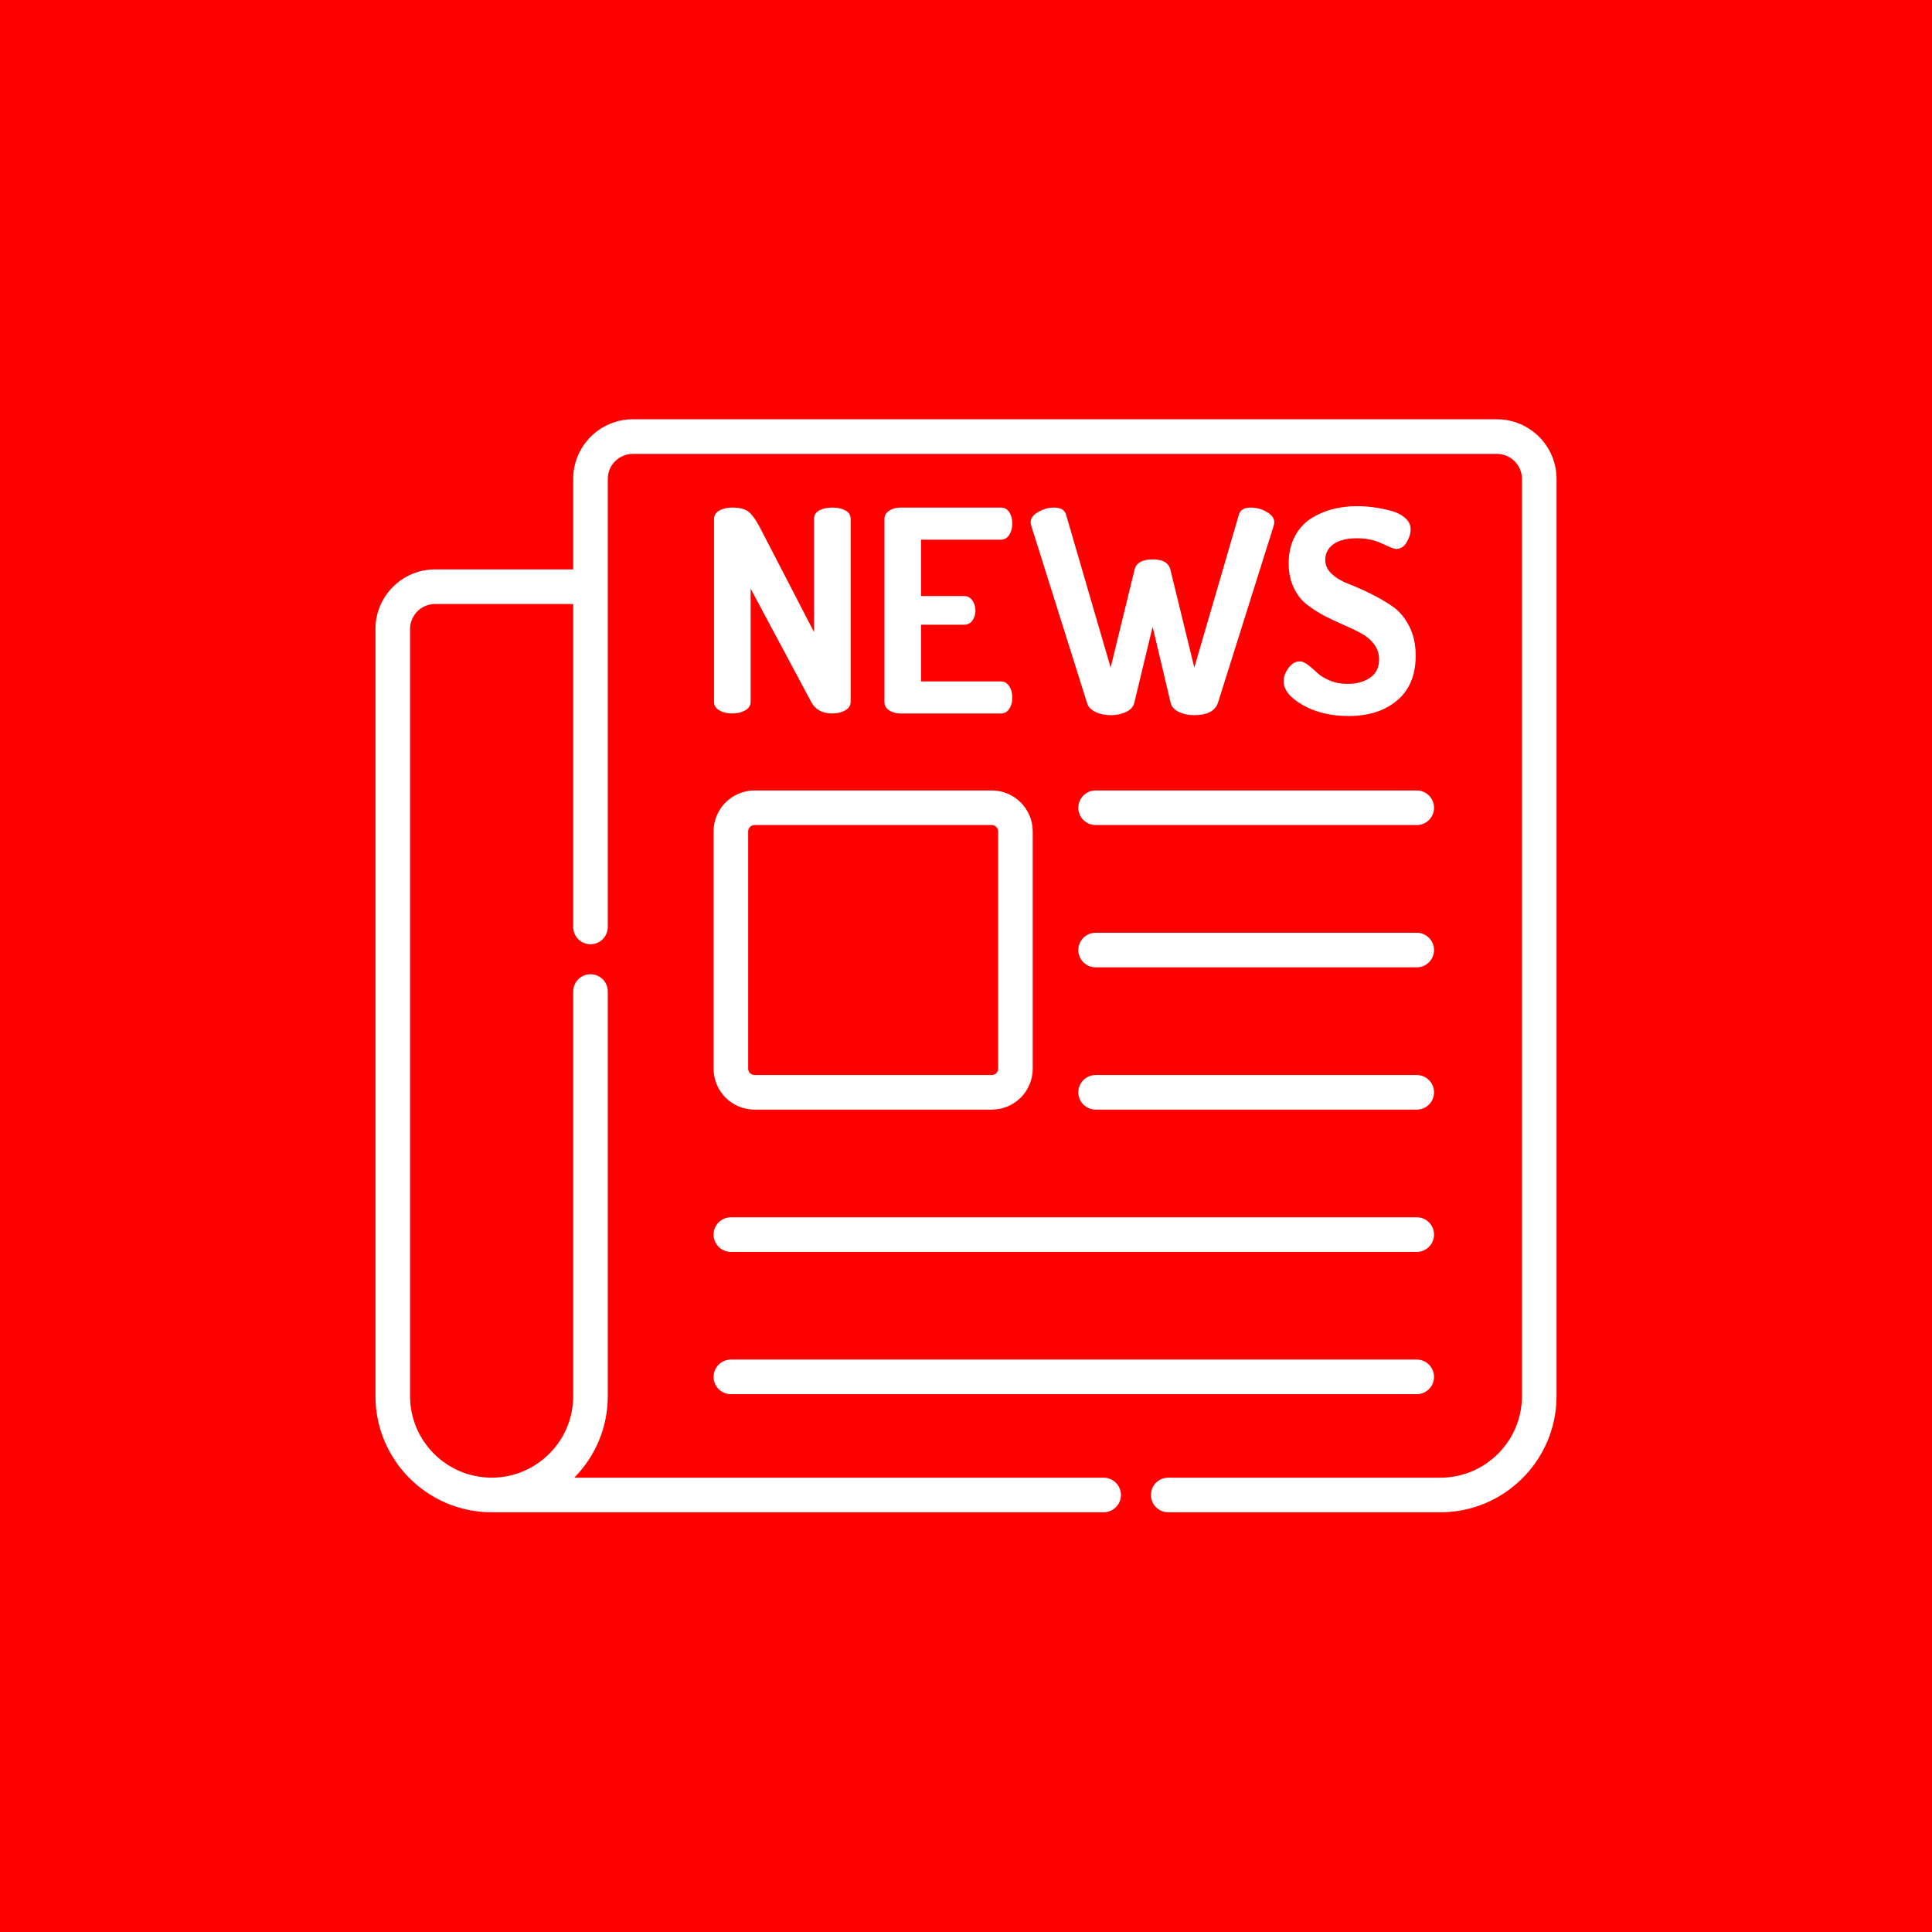 <svg width="1024" height="1024" viewBox="0 0 1024 1024" fill="none" xmlns="http://www.w3.org/2000/svg">
<rect width="1024" height="1024" fill="#FF0000"/>
<path d="M793.402 222.23H335.398C317.975 222.23 303.805 236.406 303.805 253.828V301.794H230.598C213.175 301.794 199 315.969 199 333.392V739.973C199 773.763 226.381 801.282 260.128 801.526H260.252C260.362 801.531 260.462 801.54 260.572 801.54H584.953C590.016 801.54 594.123 797.438 594.123 792.37C594.123 787.308 590.016 783.2 584.953 783.2H304.373C315.353 772.077 322.144 756.803 322.144 739.973V525.535C322.144 520.473 318.037 516.365 312.974 516.365C307.907 516.365 303.805 520.473 303.805 525.535V739.973C303.805 763.729 284.538 783.067 260.806 783.196C260.73 783.196 260.653 783.186 260.572 783.186C236.735 783.181 217.34 763.796 217.34 739.973V333.392C217.34 326.085 223.286 320.134 230.598 320.134H303.805V491.301C303.805 496.368 307.907 500.471 312.974 500.471C318.037 500.471 322.144 496.368 322.144 491.301V253.828C322.144 246.516 328.091 240.57 335.398 240.57H793.402C800.714 240.57 806.66 246.516 806.66 253.828V739.973C806.66 763.81 787.265 783.2 763.428 783.2H619.188C614.12 783.2 610.018 787.308 610.018 792.37C610.018 797.438 614.12 801.54 619.188 801.54H763.428C797.38 801.54 825 773.921 825 739.973V253.828C825 236.406 810.825 222.23 793.402 222.23V222.23Z" fill="white"/>
<path d="M399.907 588.125H525.674C537.638 588.125 547.371 578.391 547.371 566.427V440.661C547.371 428.697 537.638 418.963 525.674 418.963H399.907C387.943 418.963 378.21 428.697 378.21 440.661V566.427C378.21 578.391 387.943 588.125 399.907 588.125V588.125ZM396.55 440.661C396.55 438.808 398.054 437.303 399.907 437.303H525.674C527.522 437.303 529.031 438.808 529.031 440.661V566.427C529.031 568.276 527.522 569.785 525.674 569.785H399.907C398.054 569.785 396.55 568.276 396.55 566.427V440.661Z" fill="white"/>
<path d="M580.703 437.303H750.895C755.958 437.303 760.065 433.201 760.065 428.133C760.065 423.066 755.958 418.963 750.895 418.963H580.703C575.64 418.963 571.533 423.066 571.533 428.133C571.533 433.201 575.64 437.303 580.703 437.303V437.303Z" fill="white"/>
<path d="M580.703 512.716H750.895C755.958 512.716 760.065 508.609 760.065 503.546C760.065 498.479 755.958 494.376 750.895 494.376H580.703C575.64 494.376 571.533 498.479 571.533 503.546C571.533 508.609 575.64 512.716 580.703 512.716V512.716Z" fill="white"/>
<path d="M580.703 588.125H750.895C755.958 588.125 760.065 584.017 760.065 578.955C760.065 573.887 755.958 569.785 750.895 569.785H580.703C575.64 569.785 571.533 573.887 571.533 578.955C571.533 584.017 575.64 588.125 580.703 588.125V588.125Z" fill="white"/>
<path d="M387.38 663.533H750.896C755.958 663.533 760.066 659.431 760.066 654.363C760.066 649.301 755.958 645.193 750.896 645.193H387.38C382.317 645.193 378.21 649.301 378.21 654.363C378.21 659.431 382.317 663.533 387.38 663.533V663.533Z" fill="white"/>
<path d="M387.38 738.946H750.896C755.958 738.946 760.066 734.844 760.066 729.776C760.066 724.709 755.958 720.606 750.896 720.606H387.38C382.317 720.606 378.21 724.709 378.21 729.776C378.21 734.844 382.317 738.946 387.38 738.946V738.946Z" fill="white"/>
<path d="M378.444 372.039V275.144C378.444 273.152 379.389 271.633 381.281 270.592C383.172 269.546 385.465 269.021 388.149 269.021C391.735 269.021 394.467 269.671 396.363 270.965C398.25 272.259 400.342 275.048 402.634 279.323L431.448 335.016V274.996C431.448 273.004 432.394 271.514 434.285 270.516C436.171 269.522 438.464 269.021 441.153 269.021C443.842 269.021 446.129 269.522 448.021 270.516C449.912 271.514 450.858 273.004 450.858 274.996V372.039C450.858 373.935 449.883 375.426 447.944 376.519C446.005 377.618 443.741 378.162 441.153 378.162C435.875 378.162 432.14 376.123 429.953 372.039L397.854 312.019V372.039C397.854 373.935 396.884 375.426 394.945 376.519C393.006 377.618 390.737 378.162 388.149 378.162C385.465 378.162 383.172 377.618 381.286 376.519C379.389 375.426 378.444 373.935 378.444 372.039Z" fill="white"/>
<path d="M468.772 372.039V275.144C468.772 273.253 469.618 271.762 471.313 270.664C473.004 269.57 474.991 269.021 477.283 269.021H530.435C532.422 269.021 533.946 269.871 534.987 271.562C536.033 273.253 536.558 275.196 536.558 277.384C536.558 279.772 536.009 281.816 534.915 283.507C533.817 285.202 532.322 286.043 530.435 286.043H488.182V315.902H510.878C512.764 315.902 514.259 316.676 515.358 318.219C516.451 319.761 517.001 321.576 517.001 323.668C517.001 325.559 516.475 327.274 515.429 328.821C514.383 330.364 512.869 331.133 510.878 331.133H488.182V361.145H530.435C532.322 361.145 533.817 361.991 534.915 363.681C536.009 365.377 536.558 367.416 536.558 369.804C536.558 371.992 536.033 373.935 534.987 375.626C533.946 377.322 532.422 378.162 530.435 378.162H477.283C474.991 378.162 473.004 377.618 471.313 376.524C469.618 375.426 468.772 373.935 468.772 372.039V372.039Z" fill="white"/>
<path d="M546.263 276.787C546.263 274.695 547.605 272.88 550.294 271.337C552.978 269.795 555.767 269.021 558.652 269.021C562.239 269.021 564.378 270.315 565.071 272.904L588.664 353.828L601.354 301.87C602.247 298.284 605.433 296.493 610.906 296.493C616.284 296.493 619.417 298.284 620.315 301.87L633.005 353.828L656.593 272.904C657.291 270.315 659.43 269.021 663.017 269.021C665.902 269.021 668.686 269.795 671.375 271.337C674.064 272.88 675.406 274.695 675.406 276.787C675.406 277.384 675.306 277.981 675.11 278.578L645.546 372.488C644.052 376.873 639.82 379.06 632.857 379.06C629.872 379.06 627.183 378.487 624.795 377.341C622.407 376.199 620.96 374.58 620.463 372.488L610.911 332.179L601.206 372.488C600.705 374.58 599.262 376.199 596.874 377.341C594.486 378.487 591.797 379.06 588.812 379.06C585.727 379.06 582.99 378.487 580.602 377.341C578.21 376.199 576.719 374.58 576.122 372.488L546.559 278.578C546.358 277.981 546.263 277.384 546.263 276.787V276.787Z" fill="white"/>
<path d="M680.335 360.992C680.335 358.705 681.204 356.388 682.947 354.048C684.686 351.713 686.654 350.542 688.846 350.542C690.135 350.542 691.606 351.163 693.249 352.405C694.892 353.642 696.483 355.018 698.025 356.512C699.568 358.012 701.784 359.383 704.673 360.625C707.558 361.866 710.744 362.482 714.225 362.482C719.006 362.482 722.985 361.389 726.17 359.197C729.356 357.009 730.946 353.776 730.946 349.496C730.946 346.507 730.077 343.846 728.334 341.506C726.595 339.171 724.303 337.227 721.466 335.684C718.634 334.142 715.52 332.647 712.138 331.204C708.752 329.762 705.342 328.143 701.908 326.352C698.474 324.561 695.341 322.545 692.504 320.306C689.667 318.066 687.375 315.081 685.636 311.346C683.893 307.616 683.024 303.36 683.024 298.584C683.024 293.23 684.094 288.502 686.233 284.414C688.373 280.321 691.234 277.14 694.816 274.867C698.398 272.593 702.228 270.926 706.312 269.866C710.39 268.806 714.722 268.271 719.302 268.271C721.886 268.271 724.623 268.452 727.512 268.811C730.397 269.169 733.458 269.756 736.697 270.573C739.93 271.39 742.566 272.67 744.606 274.403C746.645 276.142 747.667 278.186 747.667 280.541C747.667 282.757 746.97 285.049 745.58 287.418C744.185 289.787 742.294 290.967 739.906 290.967C739.008 290.967 736.568 290.021 732.589 288.13C728.606 286.238 724.179 285.293 719.302 285.293C713.925 285.293 709.769 286.315 706.837 288.354C703.9 290.398 702.429 293.206 702.429 296.788C702.429 299.678 703.623 302.19 706.016 304.33C708.404 306.469 711.365 308.213 714.899 309.555C718.428 310.897 722.263 312.592 726.395 314.632C730.521 316.671 734.356 318.887 737.891 321.275C741.42 323.663 744.386 327.121 746.774 331.649C749.162 336.181 750.356 341.482 750.356 347.553C750.356 357.759 747.094 365.639 740.579 371.184C734.055 376.729 725.473 379.504 714.822 379.504C705.366 379.504 697.256 377.56 690.489 373.677C683.716 369.804 680.335 365.572 680.335 360.992V360.992Z" fill="white"/>
</svg>
